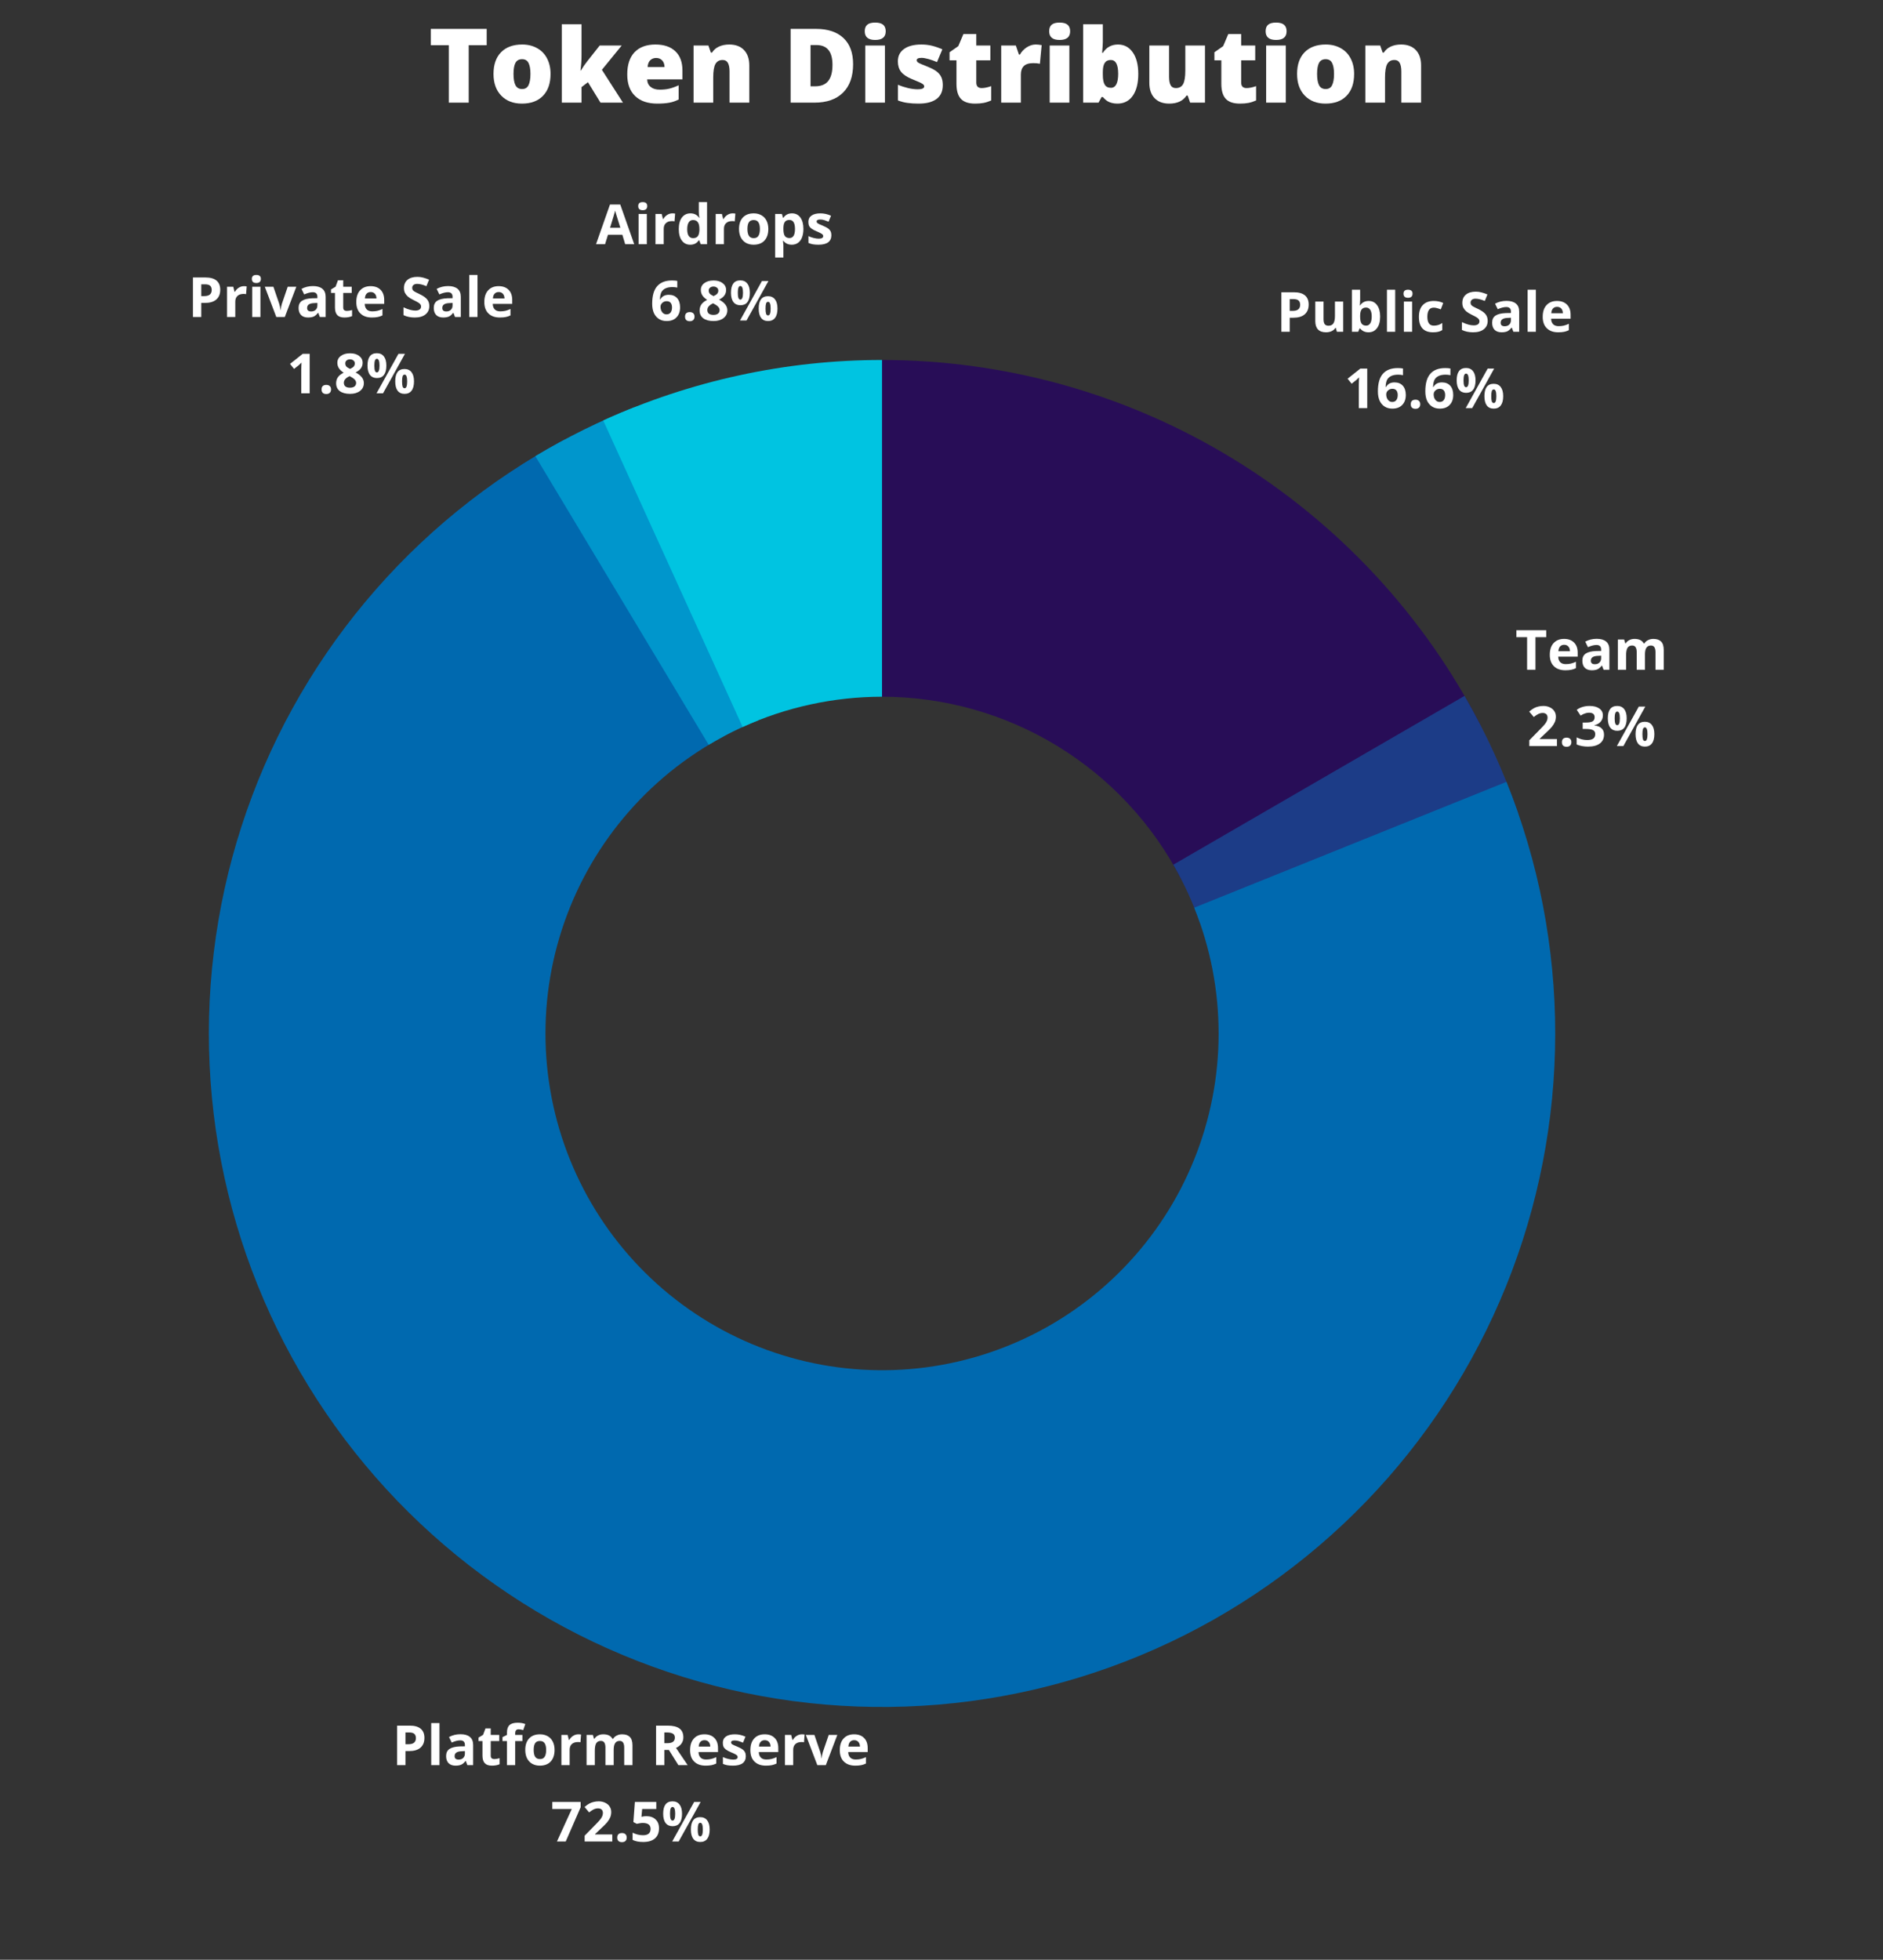 <?xml version="1.0" encoding="UTF-8"?><svg xmlns="http://www.w3.org/2000/svg" xmlns:xlink="http://www.w3.org/1999/xlink" contentScriptType="text/ecmascript" width="335.25" zoomAndPan="magnify" contentStyleType="text/css" viewBox="0 0 335.25 348.75" height="348.75" preserveAspectRatio="xMidYMid meet" version="1.0"><rect x="0" y="0" width="335.25" height="348.75" fill="#333333" stroke="none"/><defs><g><g id="glyph-0-0"/><g id="glyph-0-1"><path d="M 2.375 -3.719 L 2.875 -3.719 C 3.332 -3.719 3.672 -3.805 3.891 -3.984 C 4.117 -4.172 4.234 -4.441 4.234 -4.797 C 4.234 -5.141 4.141 -5.395 3.953 -5.562 C 3.766 -5.727 3.469 -5.812 3.062 -5.812 L 2.375 -5.812 Z M 5.75 -4.844 C 5.75 -4.082 5.508 -3.5 5.031 -3.094 C 4.562 -2.695 3.891 -2.5 3.016 -2.5 L 2.375 -2.5 L 2.375 0 L 0.891 0 L 0.891 -7.031 L 3.141 -7.031 C 3.992 -7.031 4.641 -6.848 5.078 -6.484 C 5.523 -6.117 5.75 -5.57 5.75 -4.844 Z M 5.75 -4.844 "/></g><g id="glyph-0-2"><path d="M 2.234 0 L 0.766 0 L 0.766 -7.484 L 2.234 -7.484 Z M 2.234 0 "/></g><g id="glyph-0-3"><path d="M 4.188 0 L 3.906 -0.734 L 3.859 -0.734 C 3.617 -0.422 3.363 -0.203 3.094 -0.078 C 2.832 0.035 2.492 0.094 2.078 0.094 C 1.555 0.094 1.145 -0.051 0.844 -0.344 C 0.551 -0.645 0.406 -1.066 0.406 -1.609 C 0.406 -2.18 0.602 -2.602 1 -2.875 C 1.406 -3.145 2.016 -3.297 2.828 -3.328 L 3.75 -3.344 L 3.75 -3.594 C 3.75 -4.133 3.473 -4.406 2.922 -4.406 C 2.484 -4.406 1.977 -4.273 1.406 -4.016 L 0.922 -5 C 1.535 -5.332 2.219 -5.5 2.969 -5.5 C 3.695 -5.5 4.254 -5.336 4.641 -5.016 C 5.023 -4.703 5.219 -4.227 5.219 -3.594 L 5.219 0 Z M 3.75 -2.5 L 3.188 -2.469 C 2.758 -2.457 2.441 -2.379 2.234 -2.234 C 2.023 -2.098 1.922 -1.883 1.922 -1.594 C 1.922 -1.188 2.16 -0.984 2.641 -0.984 C 2.973 -0.984 3.238 -1.078 3.438 -1.266 C 3.645 -1.461 3.75 -1.723 3.75 -2.047 Z M 3.75 -2.5 "/></g><g id="glyph-0-4"><path d="M 3.031 -1.078 C 3.289 -1.078 3.602 -1.129 3.969 -1.234 L 3.969 -0.156 C 3.594 0.008 3.141 0.094 2.609 0.094 C 2.023 0.094 1.598 -0.051 1.328 -0.344 C 1.055 -0.645 0.922 -1.094 0.922 -1.688 L 0.922 -4.281 L 0.219 -4.281 L 0.219 -4.906 L 1.031 -5.391 L 1.453 -6.531 L 2.391 -6.531 L 2.391 -5.375 L 3.906 -5.375 L 3.906 -4.281 L 2.391 -4.281 L 2.391 -1.688 C 2.391 -1.477 2.445 -1.32 2.562 -1.219 C 2.688 -1.125 2.844 -1.078 3.031 -1.078 Z M 3.031 -1.078 "/></g><g id="glyph-0-5"><path d="M 3.75 -4.281 L 2.469 -4.281 L 2.469 0 L 1 0 L 1 -4.281 L 0.203 -4.281 L 0.203 -4.984 L 1 -5.375 L 1 -5.781 C 1 -6.395 1.148 -6.844 1.453 -7.125 C 1.754 -7.406 2.238 -7.547 2.906 -7.547 C 3.414 -7.547 3.867 -7.469 4.266 -7.312 L 3.891 -6.234 C 3.586 -6.328 3.312 -6.375 3.062 -6.375 C 2.852 -6.375 2.703 -6.312 2.609 -6.188 C 2.516 -6.07 2.469 -5.914 2.469 -5.719 L 2.469 -5.375 L 3.75 -5.375 Z M 3.75 -4.281 "/></g><g id="glyph-0-6"><path d="M 1.938 -2.703 C 1.938 -2.172 2.023 -1.766 2.203 -1.484 C 2.379 -1.211 2.664 -1.078 3.062 -1.078 C 3.445 -1.078 3.723 -1.211 3.891 -1.484 C 4.066 -1.754 4.156 -2.16 4.156 -2.703 C 4.156 -3.234 4.066 -3.629 3.891 -3.891 C 3.723 -4.16 3.441 -4.297 3.047 -4.297 C 2.648 -4.297 2.363 -4.16 2.188 -3.891 C 2.02 -3.629 1.938 -3.234 1.938 -2.703 Z M 5.656 -2.703 C 5.656 -1.828 5.426 -1.141 4.969 -0.641 C 4.508 -0.148 3.863 0.094 3.031 0.094 C 2.52 0.094 2.066 -0.016 1.672 -0.234 C 1.273 -0.461 0.969 -0.789 0.75 -1.219 C 0.539 -1.645 0.438 -2.141 0.438 -2.703 C 0.438 -3.578 0.664 -4.258 1.125 -4.75 C 1.582 -5.238 2.227 -5.484 3.062 -5.484 C 3.582 -5.484 4.039 -5.367 4.438 -5.141 C 4.832 -4.922 5.133 -4.598 5.344 -4.172 C 5.551 -3.754 5.656 -3.266 5.656 -2.703 Z M 5.656 -2.703 "/></g><g id="glyph-0-7"><path d="M 3.781 -5.484 C 3.977 -5.484 4.141 -5.469 4.266 -5.438 L 4.156 -4.062 C 4.039 -4.094 3.895 -4.109 3.719 -4.109 C 3.25 -4.109 2.883 -3.988 2.625 -3.75 C 2.363 -3.508 2.234 -3.172 2.234 -2.734 L 2.234 0 L 0.766 0 L 0.766 -5.375 L 1.875 -5.375 L 2.094 -4.484 L 2.172 -4.484 C 2.336 -4.785 2.562 -5.023 2.844 -5.203 C 3.133 -5.391 3.445 -5.484 3.781 -5.484 Z M 3.781 -5.484 "/></g><g id="glyph-0-8"><path d="M 5.594 0 L 4.125 0 L 4.125 -3.141 C 4.125 -3.523 4.055 -3.816 3.922 -4.016 C 3.797 -4.211 3.594 -4.312 3.312 -4.312 C 2.938 -4.312 2.66 -4.172 2.484 -3.891 C 2.316 -3.617 2.234 -3.164 2.234 -2.531 L 2.234 0 L 0.766 0 L 0.766 -5.375 L 1.891 -5.375 L 2.094 -4.688 L 2.172 -4.688 C 2.316 -4.938 2.523 -5.129 2.797 -5.266 C 3.066 -5.41 3.379 -5.484 3.734 -5.484 C 4.535 -5.484 5.082 -5.219 5.375 -4.688 L 5.5 -4.688 C 5.645 -4.938 5.859 -5.129 6.141 -5.266 C 6.422 -5.41 6.738 -5.484 7.094 -5.484 C 7.695 -5.484 8.156 -5.328 8.469 -5.016 C 8.781 -4.703 8.938 -4.203 8.938 -3.516 L 8.938 0 L 7.469 0 L 7.469 -3.141 C 7.469 -3.523 7.398 -3.816 7.266 -4.016 C 7.141 -4.211 6.938 -4.312 6.656 -4.312 C 6.301 -4.312 6.035 -4.18 5.859 -3.922 C 5.68 -3.66 5.594 -3.254 5.594 -2.703 Z M 5.594 0 "/></g><g id="glyph-0-9"/><g id="glyph-0-10"><path d="M 2.375 -3.906 L 2.859 -3.906 C 3.328 -3.906 3.672 -3.984 3.891 -4.141 C 4.117 -4.305 4.234 -4.555 4.234 -4.891 C 4.234 -5.223 4.117 -5.457 3.891 -5.594 C 3.66 -5.738 3.305 -5.812 2.828 -5.812 L 2.375 -5.812 Z M 2.375 -2.703 L 2.375 0 L 0.891 0 L 0.891 -7.031 L 2.938 -7.031 C 3.895 -7.031 4.602 -6.859 5.062 -6.516 C 5.52 -6.172 5.75 -5.645 5.75 -4.938 C 5.75 -4.52 5.633 -4.148 5.406 -3.828 C 5.176 -3.504 4.852 -3.25 4.438 -3.062 C 5.5 -1.477 6.191 -0.457 6.516 0 L 4.859 0 L 3.172 -2.703 Z M 2.375 -2.703 "/></g><g id="glyph-0-11"><path d="M 3 -4.438 C 2.688 -4.438 2.441 -4.336 2.266 -4.141 C 2.086 -3.941 1.988 -3.66 1.969 -3.297 L 4.031 -3.297 C 4.02 -3.66 3.922 -3.941 3.734 -4.141 C 3.555 -4.336 3.312 -4.438 3 -4.438 Z M 3.203 0.094 C 2.336 0.094 1.66 -0.145 1.172 -0.625 C 0.68 -1.102 0.438 -1.781 0.438 -2.656 C 0.438 -3.551 0.66 -4.242 1.109 -4.734 C 1.566 -5.234 2.191 -5.484 2.984 -5.484 C 3.742 -5.484 4.336 -5.266 4.766 -4.828 C 5.191 -4.398 5.406 -3.801 5.406 -3.031 L 5.406 -2.328 L 1.938 -2.328 C 1.945 -1.91 2.066 -1.582 2.297 -1.344 C 2.523 -1.113 2.852 -1 3.281 -1 C 3.602 -1 3.906 -1.031 4.188 -1.094 C 4.477 -1.164 4.781 -1.273 5.094 -1.422 L 5.094 -0.281 C 4.844 -0.156 4.57 -0.062 4.281 0 C 3.988 0.062 3.629 0.094 3.203 0.094 Z M 3.203 0.094 "/></g><g id="glyph-0-12"><path d="M 4.531 -1.594 C 4.531 -1.039 4.336 -0.617 3.953 -0.328 C 3.566 -0.047 2.992 0.094 2.234 0.094 C 1.836 0.094 1.5 0.066 1.219 0.016 C 0.945 -0.035 0.691 -0.113 0.453 -0.219 L 0.453 -1.438 C 0.723 -1.301 1.031 -1.191 1.375 -1.109 C 1.719 -1.023 2.02 -0.984 2.281 -0.984 C 2.812 -0.984 3.078 -1.133 3.078 -1.438 C 3.078 -1.551 3.039 -1.645 2.969 -1.719 C 2.895 -1.789 2.77 -1.875 2.594 -1.969 C 2.426 -2.062 2.195 -2.164 1.906 -2.281 C 1.5 -2.457 1.195 -2.617 1 -2.766 C 0.801 -2.91 0.656 -3.078 0.562 -3.266 C 0.477 -3.461 0.438 -3.703 0.438 -3.984 C 0.438 -4.461 0.625 -4.832 1 -5.094 C 1.375 -5.352 1.898 -5.484 2.578 -5.484 C 3.223 -5.484 3.852 -5.344 4.469 -5.062 L 4.031 -4 C 3.758 -4.113 3.504 -4.207 3.266 -4.281 C 3.035 -4.352 2.797 -4.391 2.547 -4.391 C 2.117 -4.391 1.906 -4.273 1.906 -4.047 C 1.906 -3.91 1.973 -3.797 2.109 -3.703 C 2.254 -3.609 2.562 -3.469 3.031 -3.281 C 3.445 -3.102 3.754 -2.941 3.953 -2.797 C 4.148 -2.648 4.297 -2.477 4.391 -2.281 C 4.484 -2.094 4.531 -1.863 4.531 -1.594 Z M 4.531 -1.594 "/></g><g id="glyph-0-13"><path d="M 2.047 0 L 0 -5.375 L 1.531 -5.375 L 2.578 -2.312 C 2.691 -1.926 2.766 -1.562 2.797 -1.219 L 2.828 -1.219 C 2.836 -1.52 2.906 -1.883 3.031 -2.312 L 4.078 -5.375 L 5.609 -5.375 L 3.562 0 Z M 2.047 0 "/></g><g id="glyph-0-14"><path d="M 1.094 0 L 3.734 -5.781 L 0.266 -5.781 L 0.266 -7.031 L 5.312 -7.031 L 5.312 -6.094 L 2.656 0 Z M 1.094 0 "/></g><g id="glyph-0-15"><path d="M 5.312 0 L 0.391 0 L 0.391 -1.031 L 2.156 -2.828 C 2.688 -3.359 3.031 -3.727 3.188 -3.938 C 3.344 -4.145 3.457 -4.336 3.531 -4.516 C 3.602 -4.691 3.641 -4.875 3.641 -5.062 C 3.641 -5.344 3.562 -5.551 3.406 -5.688 C 3.25 -5.82 3.039 -5.891 2.781 -5.891 C 2.508 -5.891 2.242 -5.828 1.984 -5.703 C 1.734 -5.578 1.469 -5.398 1.188 -5.172 L 0.375 -6.141 C 0.719 -6.43 1.004 -6.633 1.234 -6.75 C 1.461 -6.875 1.711 -6.969 1.984 -7.031 C 2.254 -7.102 2.555 -7.141 2.891 -7.141 C 3.328 -7.141 3.711 -7.055 4.047 -6.891 C 4.391 -6.734 4.656 -6.508 4.844 -6.219 C 5.031 -5.938 5.125 -5.609 5.125 -5.234 C 5.125 -4.91 5.066 -4.602 4.953 -4.312 C 4.836 -4.031 4.66 -3.738 4.422 -3.438 C 4.18 -3.145 3.758 -2.723 3.156 -2.172 L 2.25 -1.312 L 2.25 -1.25 L 5.312 -1.25 Z M 5.312 0 "/></g><g id="glyph-0-16"><path d="M 0.562 -0.688 C 0.562 -0.957 0.633 -1.16 0.781 -1.297 C 0.926 -1.43 1.133 -1.5 1.406 -1.5 C 1.676 -1.5 1.883 -1.426 2.031 -1.281 C 2.176 -1.145 2.25 -0.945 2.25 -0.688 C 2.25 -0.438 2.176 -0.238 2.031 -0.094 C 1.883 0.051 1.676 0.125 1.406 0.125 C 1.133 0.125 0.926 0.055 0.781 -0.078 C 0.633 -0.223 0.562 -0.426 0.562 -0.688 Z M 0.562 -0.688 "/></g><g id="glyph-0-17"><path d="M 2.953 -4.5 C 3.629 -4.5 4.172 -4.305 4.578 -3.922 C 4.984 -3.535 5.188 -3.016 5.188 -2.359 C 5.188 -1.566 4.941 -0.957 4.453 -0.531 C 3.973 -0.113 3.281 0.094 2.375 0.094 C 1.594 0.094 0.961 -0.031 0.484 -0.281 L 0.484 -1.562 C 0.734 -1.438 1.023 -1.328 1.359 -1.234 C 1.703 -1.148 2.023 -1.109 2.328 -1.109 C 3.234 -1.109 3.688 -1.484 3.688 -2.234 C 3.688 -2.941 3.219 -3.297 2.281 -3.297 C 2.102 -3.297 1.91 -3.273 1.703 -3.234 C 1.504 -3.203 1.344 -3.172 1.219 -3.141 L 0.625 -3.453 L 0.891 -7.031 L 4.703 -7.031 L 4.703 -5.781 L 2.188 -5.781 L 2.062 -4.391 L 2.234 -4.422 C 2.422 -4.473 2.66 -4.5 2.953 -4.5 Z M 2.953 -4.5 "/></g><g id="glyph-0-18"><path d="M 1.516 -4.938 C 1.516 -4.52 1.551 -4.211 1.625 -4.016 C 1.695 -3.816 1.812 -3.719 1.969 -3.719 C 2.281 -3.719 2.438 -4.125 2.438 -4.938 C 2.438 -5.738 2.281 -6.141 1.969 -6.141 C 1.812 -6.141 1.695 -6.039 1.625 -5.844 C 1.551 -5.645 1.516 -5.344 1.516 -4.938 Z M 3.656 -4.938 C 3.656 -4.195 3.508 -3.641 3.219 -3.266 C 2.938 -2.898 2.52 -2.719 1.969 -2.719 C 1.438 -2.719 1.023 -2.906 0.734 -3.281 C 0.441 -3.664 0.297 -4.219 0.297 -4.938 C 0.297 -6.406 0.852 -7.141 1.969 -7.141 C 2.508 -7.141 2.926 -6.945 3.219 -6.562 C 3.508 -6.188 3.656 -5.645 3.656 -4.938 Z M 6.969 -7.031 L 3.062 0 L 1.906 0 L 5.812 -7.031 Z M 6.453 -2.125 C 6.453 -1.707 6.484 -1.398 6.547 -1.203 C 6.617 -1.004 6.738 -0.906 6.906 -0.906 C 7.207 -0.906 7.359 -1.312 7.359 -2.125 C 7.359 -2.926 7.207 -3.328 6.906 -3.328 C 6.738 -3.328 6.617 -3.227 6.547 -3.031 C 6.484 -2.832 6.453 -2.531 6.453 -2.125 Z M 8.578 -2.125 C 8.578 -1.395 8.43 -0.844 8.141 -0.469 C 7.859 -0.094 7.441 0.094 6.891 0.094 C 6.359 0.094 5.945 -0.094 5.656 -0.469 C 5.375 -0.852 5.234 -1.406 5.234 -2.125 C 5.234 -3.594 5.785 -4.328 6.891 -4.328 C 7.43 -4.328 7.848 -4.133 8.141 -3.75 C 8.43 -3.375 8.578 -2.832 8.578 -2.125 Z M 8.578 -2.125 "/></g><g id="glyph-0-19"><path d="M 4.578 0 L 4.391 -0.688 L 4.312 -0.688 C 4.156 -0.438 3.93 -0.242 3.641 -0.109 C 3.348 0.023 3.02 0.094 2.656 0.094 C 2.02 0.094 1.539 -0.07 1.219 -0.406 C 0.895 -0.75 0.734 -1.238 0.734 -1.875 L 0.734 -5.375 L 2.203 -5.375 L 2.203 -2.234 C 2.203 -1.848 2.27 -1.555 2.406 -1.359 C 2.551 -1.172 2.773 -1.078 3.078 -1.078 C 3.484 -1.078 3.773 -1.211 3.953 -1.484 C 4.141 -1.754 4.234 -2.207 4.234 -2.844 L 4.234 -5.375 L 5.703 -5.375 L 5.703 0 Z M 4.578 0 "/></g><g id="glyph-0-20"><path d="M 3.766 -5.484 C 4.398 -5.484 4.895 -5.234 5.25 -4.734 C 5.613 -4.242 5.797 -3.566 5.797 -2.703 C 5.797 -1.816 5.609 -1.129 5.234 -0.641 C 4.867 -0.148 4.363 0.094 3.719 0.094 C 3.094 0.094 2.598 -0.133 2.234 -0.594 L 2.141 -0.594 L 1.891 0 L 0.766 0 L 0.766 -7.484 L 2.234 -7.484 L 2.234 -5.75 C 2.234 -5.531 2.219 -5.176 2.188 -4.688 L 2.234 -4.688 C 2.578 -5.219 3.086 -5.484 3.766 -5.484 Z M 3.297 -4.312 C 2.93 -4.312 2.664 -4.195 2.5 -3.969 C 2.332 -3.75 2.242 -3.383 2.234 -2.875 L 2.234 -2.703 C 2.234 -2.129 2.316 -1.719 2.484 -1.469 C 2.66 -1.219 2.938 -1.094 3.312 -1.094 C 3.613 -1.094 3.852 -1.227 4.031 -1.5 C 4.207 -1.781 4.297 -2.188 4.297 -2.719 C 4.297 -3.25 4.207 -3.645 4.031 -3.906 C 3.852 -4.176 3.609 -4.312 3.297 -4.312 Z M 3.297 -4.312 "/></g><g id="glyph-0-21"><path d="M 0.703 -6.781 C 0.703 -7.25 0.969 -7.484 1.5 -7.484 C 2.039 -7.484 2.312 -7.25 2.312 -6.781 C 2.312 -6.551 2.242 -6.367 2.109 -6.234 C 1.973 -6.109 1.77 -6.047 1.5 -6.047 C 0.969 -6.047 0.703 -6.289 0.703 -6.781 Z M 2.234 0 L 0.766 0 L 0.766 -5.375 L 2.234 -5.375 Z M 2.234 0 "/></g><g id="glyph-0-22"><path d="M 2.953 0.094 C 1.273 0.094 0.438 -0.82 0.438 -2.656 C 0.438 -3.57 0.664 -4.27 1.125 -4.75 C 1.582 -5.238 2.234 -5.484 3.078 -5.484 C 3.703 -5.484 4.266 -5.363 4.766 -5.125 L 4.328 -3.984 C 4.098 -4.078 3.883 -4.148 3.688 -4.203 C 3.488 -4.266 3.285 -4.297 3.078 -4.297 C 2.316 -4.297 1.938 -3.754 1.938 -2.672 C 1.938 -1.617 2.316 -1.094 3.078 -1.094 C 3.367 -1.094 3.633 -1.129 3.875 -1.203 C 4.113 -1.273 4.352 -1.395 4.594 -1.562 L 4.594 -0.297 C 4.352 -0.148 4.113 -0.051 3.875 0 C 3.633 0.062 3.328 0.094 2.953 0.094 Z M 2.953 0.094 "/></g><g id="glyph-0-23"><path d="M 5.047 -1.953 C 5.047 -1.316 4.816 -0.816 4.359 -0.453 C 3.898 -0.086 3.266 0.094 2.453 0.094 C 1.691 0.094 1.023 -0.047 0.453 -0.328 L 0.453 -1.719 C 0.93 -1.5 1.332 -1.348 1.656 -1.266 C 1.988 -1.18 2.289 -1.141 2.562 -1.141 C 2.883 -1.141 3.133 -1.203 3.312 -1.328 C 3.488 -1.453 3.578 -1.633 3.578 -1.875 C 3.578 -2.02 3.535 -2.145 3.453 -2.25 C 3.379 -2.352 3.266 -2.453 3.109 -2.547 C 2.961 -2.648 2.66 -2.812 2.203 -3.031 C 1.773 -3.238 1.453 -3.438 1.234 -3.625 C 1.023 -3.812 0.852 -4.023 0.719 -4.266 C 0.594 -4.516 0.531 -4.805 0.531 -5.141 C 0.531 -5.766 0.738 -6.254 1.156 -6.609 C 1.582 -6.961 2.172 -7.141 2.922 -7.141 C 3.285 -7.141 3.633 -7.094 3.969 -7 C 4.301 -6.914 4.645 -6.797 5 -6.641 L 4.531 -5.484 C 4.156 -5.641 3.844 -5.742 3.594 -5.797 C 3.344 -5.859 3.102 -5.891 2.875 -5.891 C 2.594 -5.891 2.375 -5.82 2.219 -5.688 C 2.07 -5.562 2 -5.395 2 -5.188 C 2 -5.051 2.023 -4.93 2.078 -4.828 C 2.141 -4.734 2.238 -4.641 2.375 -4.547 C 2.508 -4.461 2.828 -4.301 3.328 -4.062 C 3.984 -3.75 4.43 -3.43 4.672 -3.109 C 4.922 -2.797 5.047 -2.41 5.047 -1.953 Z M 5.047 -1.953 "/></g><g id="glyph-0-24"><path d="M 4.078 0 L 2.578 0 L 2.578 -4.078 L 2.594 -4.734 L 2.625 -5.469 C 2.375 -5.227 2.203 -5.066 2.109 -4.984 L 1.297 -4.344 L 0.578 -5.234 L 2.844 -7.031 L 4.078 -7.031 Z M 4.078 0 "/></g><g id="glyph-0-25"><path d="M 0.344 -2.984 C 0.344 -4.379 0.633 -5.414 1.219 -6.094 C 1.812 -6.781 2.695 -7.125 3.875 -7.125 C 4.281 -7.125 4.594 -7.098 4.812 -7.047 L 4.812 -5.859 C 4.531 -5.922 4.25 -5.953 3.969 -5.953 C 3.457 -5.953 3.039 -5.875 2.719 -5.719 C 2.395 -5.57 2.148 -5.348 1.984 -5.047 C 1.828 -4.742 1.738 -4.312 1.719 -3.75 L 1.781 -3.75 C 2.094 -4.301 2.598 -4.578 3.297 -4.578 C 3.93 -4.578 4.426 -4.379 4.781 -3.984 C 5.133 -3.586 5.312 -3.039 5.312 -2.344 C 5.312 -1.594 5.098 -1 4.672 -0.562 C 4.254 -0.125 3.672 0.094 2.922 0.094 C 2.398 0.094 1.945 -0.023 1.562 -0.266 C 1.176 -0.504 0.875 -0.852 0.656 -1.312 C 0.445 -1.781 0.344 -2.336 0.344 -2.984 Z M 2.891 -1.094 C 3.203 -1.094 3.441 -1.195 3.609 -1.406 C 3.785 -1.625 3.875 -1.93 3.875 -2.328 C 3.875 -2.672 3.797 -2.941 3.641 -3.141 C 3.484 -3.336 3.242 -3.438 2.922 -3.438 C 2.617 -3.438 2.359 -3.336 2.141 -3.141 C 1.93 -2.941 1.828 -2.711 1.828 -2.453 C 1.828 -2.066 1.926 -1.742 2.125 -1.484 C 2.32 -1.223 2.578 -1.094 2.891 -1.094 Z M 2.891 -1.094 "/></g><g id="glyph-0-26"><path d="M 5.188 0 L 4.688 -1.672 L 2.125 -1.672 L 1.609 0 L 0 0 L 2.484 -7.062 L 4.312 -7.062 L 6.797 0 Z M 4.328 -2.922 C 3.859 -4.441 3.594 -5.301 3.531 -5.5 C 3.469 -5.695 3.426 -5.852 3.406 -5.969 C 3.301 -5.562 3 -4.547 2.5 -2.922 Z M 4.328 -2.922 "/></g><g id="glyph-0-27"><path d="M 2.469 0.094 C 1.844 0.094 1.348 -0.148 0.984 -0.641 C 0.617 -1.129 0.438 -1.812 0.438 -2.688 C 0.438 -3.562 0.617 -4.242 0.984 -4.734 C 1.359 -5.234 1.867 -5.484 2.516 -5.484 C 3.191 -5.484 3.707 -5.219 4.062 -4.688 L 4.109 -4.688 C 4.035 -5.094 4 -5.453 4 -5.766 L 4 -7.484 L 5.469 -7.484 L 5.469 0 L 4.344 0 L 4.062 -0.703 L 4 -0.703 C 3.664 -0.172 3.156 0.094 2.469 0.094 Z M 2.984 -1.078 C 3.359 -1.078 3.633 -1.188 3.812 -1.406 C 3.988 -1.625 4.086 -1.992 4.109 -2.516 L 4.109 -2.672 C 4.109 -3.242 4.016 -3.656 3.828 -3.906 C 3.648 -4.164 3.363 -4.297 2.969 -4.297 C 2.633 -4.297 2.379 -4.156 2.203 -3.875 C 2.023 -3.594 1.938 -3.188 1.938 -2.656 C 1.938 -2.133 2.023 -1.738 2.203 -1.469 C 2.391 -1.207 2.648 -1.078 2.984 -1.078 Z M 2.984 -1.078 "/></g><g id="glyph-0-28"><path d="M 3.719 0.094 C 3.094 0.094 2.598 -0.133 2.234 -0.594 L 2.156 -0.594 C 2.207 -0.145 2.234 0.113 2.234 0.188 L 2.234 2.375 L 0.766 2.375 L 0.766 -5.375 L 1.969 -5.375 L 2.172 -4.688 L 2.234 -4.688 C 2.578 -5.219 3.086 -5.484 3.766 -5.484 C 4.398 -5.484 4.895 -5.238 5.25 -4.75 C 5.613 -4.258 5.797 -3.578 5.797 -2.703 C 5.797 -2.129 5.711 -1.629 5.547 -1.203 C 5.379 -0.773 5.141 -0.453 4.828 -0.234 C 4.516 -0.016 4.145 0.094 3.719 0.094 Z M 3.297 -4.312 C 2.93 -4.312 2.664 -4.195 2.5 -3.969 C 2.332 -3.75 2.242 -3.383 2.234 -2.875 L 2.234 -2.703 C 2.234 -2.129 2.316 -1.719 2.484 -1.469 C 2.66 -1.219 2.938 -1.094 3.312 -1.094 C 3.969 -1.094 4.297 -1.633 4.297 -2.719 C 4.297 -3.25 4.211 -3.645 4.047 -3.906 C 3.891 -4.176 3.641 -4.312 3.297 -4.312 Z M 3.297 -4.312 "/></g><g id="glyph-0-29"><path d="M 2.828 -7.125 C 3.492 -7.125 4.031 -6.969 4.438 -6.656 C 4.852 -6.352 5.062 -5.945 5.062 -5.438 C 5.062 -5.07 4.961 -4.75 4.766 -4.469 C 4.566 -4.188 4.25 -3.938 3.812 -3.719 C 4.332 -3.438 4.707 -3.141 4.938 -2.828 C 5.164 -2.523 5.281 -2.191 5.281 -1.828 C 5.281 -1.242 5.051 -0.773 4.594 -0.422 C 4.145 -0.078 3.555 0.094 2.828 0.094 C 2.055 0.094 1.445 -0.066 1 -0.391 C 0.562 -0.723 0.344 -1.188 0.344 -1.781 C 0.344 -2.188 0.445 -2.547 0.656 -2.859 C 0.875 -3.172 1.219 -3.441 1.688 -3.672 C 1.289 -3.93 1.004 -4.203 0.828 -4.484 C 0.648 -4.773 0.562 -5.094 0.562 -5.438 C 0.562 -5.945 0.77 -6.352 1.188 -6.656 C 1.602 -6.969 2.148 -7.125 2.828 -7.125 Z M 1.719 -1.875 C 1.719 -1.594 1.812 -1.375 2 -1.219 C 2.195 -1.07 2.461 -1 2.797 -1 C 3.172 -1 3.445 -1.078 3.625 -1.234 C 3.812 -1.391 3.906 -1.598 3.906 -1.859 C 3.906 -2.078 3.812 -2.281 3.625 -2.469 C 3.445 -2.656 3.156 -2.852 2.75 -3.062 C 2.062 -2.75 1.719 -2.352 1.719 -1.875 Z M 2.812 -6.047 C 2.562 -6.047 2.359 -5.977 2.203 -5.844 C 2.047 -5.719 1.969 -5.547 1.969 -5.328 C 1.969 -5.129 2.023 -4.953 2.141 -4.797 C 2.266 -4.648 2.492 -4.5 2.828 -4.344 C 3.141 -4.488 3.359 -4.633 3.484 -4.781 C 3.609 -4.938 3.672 -5.117 3.672 -5.328 C 3.672 -5.547 3.586 -5.719 3.422 -5.844 C 3.266 -5.977 3.062 -6.047 2.812 -6.047 Z M 2.812 -6.047 "/></g><g id="glyph-0-30"><path d="M 3.594 0 L 2.109 0 L 2.109 -5.797 L 0.203 -5.797 L 0.203 -7.031 L 5.516 -7.031 L 5.516 -5.797 L 3.594 -5.797 Z M 3.594 0 "/></g><g id="glyph-0-31"><path d="M 5.047 -5.469 C 5.047 -5.02 4.91 -4.641 4.641 -4.328 C 4.367 -4.023 3.992 -3.816 3.516 -3.703 L 3.516 -3.672 C 4.086 -3.609 4.52 -3.438 4.812 -3.156 C 5.102 -2.883 5.25 -2.516 5.25 -2.047 C 5.25 -1.367 5.004 -0.844 4.516 -0.469 C 4.023 -0.094 3.32 0.094 2.406 0.094 C 1.645 0.094 0.969 -0.031 0.375 -0.281 L 0.375 -1.547 C 0.645 -1.41 0.941 -1.297 1.266 -1.203 C 1.598 -1.117 1.926 -1.078 2.25 -1.078 C 2.738 -1.078 3.098 -1.16 3.328 -1.328 C 3.566 -1.492 3.688 -1.766 3.688 -2.141 C 3.688 -2.473 3.551 -2.707 3.281 -2.844 C 3.008 -2.977 2.582 -3.047 2 -3.047 L 1.453 -3.047 L 1.453 -4.188 L 2 -4.188 C 2.551 -4.188 2.953 -4.254 3.203 -4.391 C 3.453 -4.535 3.578 -4.785 3.578 -5.141 C 3.578 -5.672 3.242 -5.938 2.578 -5.938 C 2.348 -5.938 2.113 -5.895 1.875 -5.812 C 1.633 -5.738 1.367 -5.609 1.078 -5.422 L 0.391 -6.453 C 1.023 -6.91 1.789 -7.141 2.688 -7.141 C 3.414 -7.141 3.988 -6.988 4.406 -6.688 C 4.832 -6.395 5.047 -5.988 5.047 -5.469 Z M 5.047 -5.469 "/></g><g id="glyph-1-0"/><g id="glyph-1-1"><path d="M 7.203 0 L 3.656 0 L 3.656 -10.219 L 0.453 -10.219 L 0.453 -13.125 L 10.406 -13.125 L 10.406 -10.219 L 7.203 -10.219 Z M 7.203 0 "/></g><g id="glyph-1-2"><path d="M 10.922 -5.109 C 10.922 -3.441 10.473 -2.145 9.578 -1.219 C 8.68 -0.289 7.43 0.172 5.828 0.172 C 4.285 0.172 3.055 -0.301 2.141 -1.25 C 1.223 -2.195 0.766 -3.484 0.766 -5.109 C 0.766 -6.766 1.211 -8.051 2.109 -8.969 C 3.004 -9.883 4.258 -10.344 5.875 -10.344 C 6.875 -10.344 7.754 -10.129 8.516 -9.703 C 9.285 -9.285 9.879 -8.676 10.297 -7.875 C 10.711 -7.082 10.922 -6.16 10.922 -5.109 Z M 4.328 -5.109 C 4.328 -4.234 4.441 -3.566 4.672 -3.109 C 4.91 -2.648 5.305 -2.422 5.859 -2.422 C 6.398 -2.422 6.781 -2.648 7 -3.109 C 7.227 -3.566 7.344 -4.234 7.344 -5.109 C 7.344 -5.973 7.227 -6.625 7 -7.062 C 6.781 -7.508 6.395 -7.734 5.844 -7.734 C 5.301 -7.734 4.91 -7.516 4.672 -7.078 C 4.441 -6.641 4.328 -5.984 4.328 -5.109 Z M 4.328 -5.109 "/></g><g id="glyph-1-3"><path d="M 4.609 -5.719 C 5.035 -6.395 5.398 -6.922 5.703 -7.297 L 7.969 -10.172 L 11.891 -10.172 L 8.359 -5.844 L 12.109 0 L 8.109 0 L 5.875 -3.641 L 4.734 -2.766 L 4.734 0 L 1.219 0 L 1.219 -13.953 L 4.734 -13.953 L 4.734 -8.469 C 4.734 -7.531 4.672 -6.613 4.547 -5.719 Z M 4.609 -5.719 "/></g><g id="glyph-1-4"><path d="M 6.125 0.172 C 4.426 0.172 3.109 -0.273 2.172 -1.172 C 1.234 -2.066 0.766 -3.348 0.766 -5.016 C 0.766 -6.734 1.195 -8.051 2.062 -8.969 C 2.938 -9.883 4.176 -10.344 5.781 -10.344 C 7.312 -10.344 8.492 -9.941 9.328 -9.141 C 10.172 -8.348 10.594 -7.203 10.594 -5.703 L 10.594 -4.141 L 4.312 -4.141 C 4.332 -3.566 4.539 -3.117 4.938 -2.797 C 5.332 -2.473 5.867 -2.312 6.547 -2.312 C 7.16 -2.312 7.723 -2.367 8.234 -2.484 C 8.754 -2.609 9.316 -2.812 9.922 -3.094 L 9.922 -0.562 C 9.367 -0.281 8.801 -0.086 8.219 0.016 C 7.633 0.117 6.938 0.172 6.125 0.172 Z M 5.906 -7.953 C 5.5 -7.953 5.156 -7.82 4.875 -7.562 C 4.594 -7.301 4.43 -6.895 4.391 -6.344 L 7.406 -6.344 C 7.395 -6.832 7.254 -7.223 6.984 -7.516 C 6.711 -7.805 6.352 -7.953 5.906 -7.953 Z M 5.906 -7.953 "/></g><g id="glyph-1-5"><path d="M 7.625 0 L 7.625 -5.547 C 7.625 -6.223 7.523 -6.734 7.328 -7.078 C 7.141 -7.422 6.828 -7.594 6.391 -7.594 C 5.805 -7.594 5.379 -7.352 5.109 -6.875 C 4.848 -6.406 4.719 -5.598 4.719 -4.453 L 4.719 0 L 1.219 0 L 1.219 -10.172 L 3.859 -10.172 L 4.297 -8.906 L 4.5 -8.906 C 4.801 -9.383 5.219 -9.742 5.75 -9.984 C 6.281 -10.223 6.891 -10.344 7.578 -10.344 C 8.703 -10.344 9.578 -10.016 10.203 -9.359 C 10.828 -8.711 11.141 -7.797 11.141 -6.609 L 11.141 0 Z M 7.625 0 "/></g><g id="glyph-1-6"/><g id="glyph-1-7"><path d="M 12.547 -6.844 C 12.547 -4.645 11.941 -2.953 10.734 -1.766 C 9.535 -0.586 7.844 0 5.656 0 L 1.422 0 L 1.422 -13.125 L 5.953 -13.125 C 8.055 -13.125 9.68 -12.582 10.828 -11.5 C 11.973 -10.426 12.547 -8.875 12.547 -6.844 Z M 8.875 -6.719 C 8.875 -7.914 8.633 -8.801 8.156 -9.375 C 7.688 -9.957 6.969 -10.25 6 -10.25 L 4.969 -10.25 L 4.969 -2.906 L 5.75 -2.906 C 6.82 -2.906 7.609 -3.219 8.109 -3.844 C 8.617 -4.469 8.875 -5.426 8.875 -6.719 Z M 8.875 -6.719 "/></g><g id="glyph-1-8"><path d="M 4.734 0 L 1.234 0 L 1.234 -10.172 L 4.734 -10.172 Z M 1.141 -12.703 C 1.141 -13.223 1.285 -13.609 1.578 -13.859 C 1.867 -14.117 2.344 -14.25 3 -14.25 C 3.645 -14.25 4.117 -14.117 4.422 -13.859 C 4.723 -13.598 4.875 -13.211 4.875 -12.703 C 4.875 -11.672 4.25 -11.156 3 -11.156 C 1.758 -11.156 1.141 -11.672 1.141 -12.703 Z M 1.141 -12.703 "/></g><g id="glyph-1-9"><path d="M 9.062 -3.125 C 9.062 -2.031 8.691 -1.207 7.953 -0.656 C 7.211 -0.102 6.145 0.172 4.75 0.172 C 4 0.172 3.344 0.129 2.781 0.047 C 2.227 -0.023 1.66 -0.172 1.078 -0.391 L 1.078 -3.188 C 1.629 -2.945 2.227 -2.75 2.875 -2.594 C 3.52 -2.445 4.098 -2.375 4.609 -2.375 C 5.367 -2.375 5.75 -2.547 5.75 -2.891 C 5.75 -3.066 5.641 -3.223 5.422 -3.359 C 5.211 -3.504 4.598 -3.781 3.578 -4.188 C 2.648 -4.57 2 -5.008 1.625 -5.5 C 1.25 -5.988 1.062 -6.602 1.062 -7.344 C 1.062 -8.289 1.426 -9.023 2.156 -9.547 C 2.883 -10.078 3.914 -10.344 5.25 -10.344 C 5.926 -10.344 6.555 -10.27 7.141 -10.125 C 7.734 -9.977 8.348 -9.766 8.984 -9.484 L 8.031 -7.219 C 7.562 -7.426 7.066 -7.602 6.547 -7.75 C 6.023 -7.895 5.602 -7.969 5.281 -7.969 C 4.707 -7.969 4.422 -7.828 4.422 -7.547 C 4.422 -7.379 4.52 -7.234 4.719 -7.109 C 4.914 -6.984 5.492 -6.734 6.453 -6.359 C 7.16 -6.066 7.688 -5.781 8.031 -5.5 C 8.383 -5.219 8.645 -4.883 8.812 -4.5 C 8.977 -4.125 9.062 -3.664 9.062 -3.125 Z M 9.062 -3.125 "/></g><g id="glyph-1-10"><path d="M 6.188 -2.594 C 6.664 -2.594 7.234 -2.707 7.891 -2.938 L 7.891 -0.391 C 7.41 -0.18 6.957 -0.035 6.531 0.047 C 6.102 0.129 5.602 0.172 5.031 0.172 C 3.852 0.172 3.004 -0.113 2.484 -0.688 C 1.961 -1.258 1.703 -2.145 1.703 -3.344 L 1.703 -7.531 L 0.469 -7.531 L 0.469 -8.969 L 2.031 -10.062 L 2.938 -12.203 L 5.234 -12.203 L 5.234 -10.172 L 7.734 -10.172 L 7.734 -7.531 L 5.234 -7.531 L 5.234 -3.578 C 5.234 -2.922 5.551 -2.594 6.188 -2.594 Z M 6.188 -2.594 "/></g><g id="glyph-1-11"><path d="M 7.344 -10.344 C 7.656 -10.344 7.945 -10.316 8.219 -10.266 L 8.422 -10.234 L 8.109 -6.922 C 7.816 -6.992 7.414 -7.031 6.906 -7.031 C 6.145 -7.031 5.586 -6.852 5.234 -6.5 C 4.891 -6.156 4.719 -5.656 4.719 -5 L 4.719 0 L 1.219 0 L 1.219 -10.172 L 3.828 -10.172 L 4.375 -8.547 L 4.547 -8.547 C 4.836 -9.078 5.242 -9.508 5.766 -9.844 C 6.285 -10.176 6.812 -10.344 7.344 -10.344 Z M 7.344 -10.344 "/></g><g id="glyph-1-12"><path d="M 7.422 -10.344 C 8.523 -10.344 9.398 -9.879 10.047 -8.953 C 10.703 -8.023 11.031 -6.742 11.031 -5.109 C 11.031 -3.453 10.703 -2.156 10.047 -1.219 C 9.391 -0.289 8.477 0.172 7.312 0.172 C 6.938 0.172 6.602 0.129 6.312 0.047 C 6.02 -0.023 5.754 -0.133 5.516 -0.281 C 5.285 -0.426 5.02 -0.664 4.719 -1 L 4.5 -1 L 3.953 0 L 1.219 0 L 1.219 -13.953 L 4.719 -13.953 L 4.719 -10.797 C 4.719 -10.422 4.676 -9.773 4.594 -8.859 L 4.719 -8.859 C 5.062 -9.379 5.453 -9.754 5.891 -9.984 C 6.336 -10.223 6.848 -10.344 7.422 -10.344 Z M 6.141 -7.594 C 5.648 -7.594 5.289 -7.422 5.062 -7.078 C 4.832 -6.734 4.719 -6.195 4.719 -5.469 L 4.719 -4.984 C 4.719 -4.148 4.832 -3.551 5.062 -3.188 C 5.289 -2.82 5.66 -2.641 6.172 -2.641 C 6.586 -2.641 6.906 -2.848 7.125 -3.266 C 7.344 -3.691 7.453 -4.316 7.453 -5.141 C 7.453 -6.773 7.016 -7.594 6.141 -7.594 Z M 6.141 -7.594 "/></g><g id="glyph-1-13"><path d="M 8.453 0 L 8.016 -1.266 L 7.812 -1.266 C 7.508 -0.797 7.098 -0.438 6.578 -0.188 C 6.055 0.051 5.441 0.172 4.734 0.172 C 3.617 0.172 2.75 -0.148 2.125 -0.797 C 1.5 -1.441 1.188 -2.359 1.188 -3.547 L 1.188 -10.172 L 4.703 -10.172 L 4.703 -4.609 C 4.703 -3.941 4.797 -3.438 4.984 -3.094 C 5.172 -2.758 5.477 -2.594 5.906 -2.594 C 6.508 -2.594 6.941 -2.828 7.203 -3.297 C 7.461 -3.773 7.594 -4.582 7.594 -5.719 L 7.594 -10.172 L 11.094 -10.172 L 11.094 0 Z M 8.453 0 "/></g></g><clipPath id="clip-0"><path d="M 0 0.266 L 334.5 0.266 L 334.5 348.234 L 0 348.234 Z M 0 0.266 " clip-rule="nonzero"/></clipPath></defs><g clip-path="url(#clip-0)"><path fill="transparent" d="M 0 0.266 L 335.25 0.266 L 335.25 1060.641 L 0 1060.641 Z M 0 0.266 " fill-opacity="1" fill-rule="nonzero"/><path fill="transparent" d="M 0 0.266 L 334.5 0.266 L 334.5 348.234 L 0 348.234 Z M 0 0.266 " fill-opacity="1" fill-rule="nonzero"/><path fill="transparent" d="M 0 0.266 L 334.5 0.266 L 334.5 348.234 L 0 348.234 Z M 0 0.266 " fill-opacity="1" fill-rule="nonzero"/></g><g fill="rgb(100%, 100%, 100%)" fill-opacity="1"><use x="69.815" y="314.116" xmlns:xlink="http://www.w3.org/1999/xlink" xlink:href="#glyph-0-1" xlink:type="simple" xlink:actuate="onLoad" xlink:show="embed"/></g><g fill="rgb(100%, 100%, 100%)" fill-opacity="1"><use x="76.009" y="314.116" xmlns:xlink="http://www.w3.org/1999/xlink" xlink:href="#glyph-0-2" xlink:type="simple" xlink:actuate="onLoad" xlink:show="embed"/></g><g fill="rgb(100%, 100%, 100%)" fill-opacity="1"><use x="79.02" y="314.116" xmlns:xlink="http://www.w3.org/1999/xlink" xlink:href="#glyph-0-3" xlink:type="simple" xlink:actuate="onLoad" xlink:show="embed"/></g><g fill="rgb(100%, 100%, 100%)" fill-opacity="1"><use x="84.978" y="314.116" xmlns:xlink="http://www.w3.org/1999/xlink" xlink:href="#glyph-0-4" xlink:type="simple" xlink:actuate="onLoad" xlink:show="embed"/></g><g fill="rgb(100%, 100%, 100%)" fill-opacity="1"><use x="89.26" y="314.116" xmlns:xlink="http://www.w3.org/1999/xlink" xlink:href="#glyph-0-5" xlink:type="simple" xlink:actuate="onLoad" xlink:show="embed"/></g><g fill="rgb(100%, 100%, 100%)" fill-opacity="1"><use x="93.08" y="314.116" xmlns:xlink="http://www.w3.org/1999/xlink" xlink:href="#glyph-0-6" xlink:type="simple" xlink:actuate="onLoad" xlink:show="embed"/></g><g fill="rgb(100%, 100%, 100%)" fill-opacity="1"><use x="99.187" y="314.116" xmlns:xlink="http://www.w3.org/1999/xlink" xlink:href="#glyph-0-7" xlink:type="simple" xlink:actuate="onLoad" xlink:show="embed"/></g><g fill="rgb(100%, 100%, 100%)" fill-opacity="1"><use x="103.667" y="314.116" xmlns:xlink="http://www.w3.org/1999/xlink" xlink:href="#glyph-0-8" xlink:type="simple" xlink:actuate="onLoad" xlink:show="embed"/></g><g fill="rgb(100%, 100%, 100%)" fill-opacity="1"><use x="113.353" y="314.116" xmlns:xlink="http://www.w3.org/1999/xlink" xlink:href="#glyph-0-9" xlink:type="simple" xlink:actuate="onLoad" xlink:show="embed"/></g><g fill="rgb(100%, 100%, 100%)" fill-opacity="1"><use x="115.916" y="314.116" xmlns:xlink="http://www.w3.org/1999/xlink" xlink:href="#glyph-0-10" xlink:type="simple" xlink:actuate="onLoad" xlink:show="embed"/></g><g fill="rgb(100%, 100%, 100%)" fill-opacity="1"><use x="122.428" y="314.116" xmlns:xlink="http://www.w3.org/1999/xlink" xlink:href="#glyph-0-11" xlink:type="simple" xlink:actuate="onLoad" xlink:show="embed"/></g><g fill="rgb(100%, 100%, 100%)" fill-opacity="1"><use x="128.256" y="314.116" xmlns:xlink="http://www.w3.org/1999/xlink" xlink:href="#glyph-0-12" xlink:type="simple" xlink:actuate="onLoad" xlink:show="embed"/></g><g fill="rgb(100%, 100%, 100%)" fill-opacity="1"><use x="133.16" y="314.116" xmlns:xlink="http://www.w3.org/1999/xlink" xlink:href="#glyph-0-11" xlink:type="simple" xlink:actuate="onLoad" xlink:show="embed"/></g><g fill="rgb(100%, 100%, 100%)" fill-opacity="1"><use x="138.988" y="314.116" xmlns:xlink="http://www.w3.org/1999/xlink" xlink:href="#glyph-0-7" xlink:type="simple" xlink:actuate="onLoad" xlink:show="embed"/></g><g fill="rgb(100%, 100%, 100%)" fill-opacity="1"><use x="143.468" y="314.116" xmlns:xlink="http://www.w3.org/1999/xlink" xlink:href="#glyph-0-13" xlink:type="simple" xlink:actuate="onLoad" xlink:show="embed"/></g><g fill="rgb(100%, 100%, 100%)" fill-opacity="1"><use x="149.079" y="314.116" xmlns:xlink="http://www.w3.org/1999/xlink" xlink:href="#glyph-0-11" xlink:type="simple" xlink:actuate="onLoad" xlink:show="embed"/></g><g fill="rgb(100%, 100%, 100%)" fill-opacity="1"><use x="98.068" y="327.701" xmlns:xlink="http://www.w3.org/1999/xlink" xlink:href="#glyph-0-14" xlink:type="simple" xlink:actuate="onLoad" xlink:show="embed"/></g><g fill="rgb(100%, 100%, 100%)" fill-opacity="1"><use x="103.699" y="327.701" xmlns:xlink="http://www.w3.org/1999/xlink" xlink:href="#glyph-0-15" xlink:type="simple" xlink:actuate="onLoad" xlink:show="embed"/></g><g fill="rgb(100%, 100%, 100%)" fill-opacity="1"><use x="109.33" y="327.701" xmlns:xlink="http://www.w3.org/1999/xlink" xlink:href="#glyph-0-16" xlink:type="simple" xlink:actuate="onLoad" xlink:show="embed"/></g><g fill="rgb(100%, 100%, 100%)" fill-opacity="1"><use x="112.143" y="327.701" xmlns:xlink="http://www.w3.org/1999/xlink" xlink:href="#glyph-0-17" xlink:type="simple" xlink:actuate="onLoad" xlink:show="embed"/></g><g fill="rgb(100%, 100%, 100%)" fill-opacity="1"><use x="117.774" y="327.701" xmlns:xlink="http://www.w3.org/1999/xlink" xlink:href="#glyph-0-18" xlink:type="simple" xlink:actuate="onLoad" xlink:show="embed"/></g><g fill="rgb(100%, 100%, 100%)" fill-opacity="1"><use x="227.247" y="59.042" xmlns:xlink="http://www.w3.org/1999/xlink" xlink:href="#glyph-0-1" xlink:type="simple" xlink:actuate="onLoad" xlink:show="embed"/></g><g fill="rgb(100%, 100%, 100%)" fill-opacity="1"><use x="233.441" y="59.042" xmlns:xlink="http://www.w3.org/1999/xlink" xlink:href="#glyph-0-19" xlink:type="simple" xlink:actuate="onLoad" xlink:show="embed"/></g><g fill="rgb(100%, 100%, 100%)" fill-opacity="1"><use x="239.925" y="59.042" xmlns:xlink="http://www.w3.org/1999/xlink" xlink:href="#glyph-0-20" xlink:type="simple" xlink:actuate="onLoad" xlink:show="embed"/></g><g fill="rgb(100%, 100%, 100%)" fill-opacity="1"><use x="246.167" y="59.042" xmlns:xlink="http://www.w3.org/1999/xlink" xlink:href="#glyph-0-2" xlink:type="simple" xlink:actuate="onLoad" xlink:show="embed"/></g><g fill="rgb(100%, 100%, 100%)" fill-opacity="1"><use x="249.178" y="59.042" xmlns:xlink="http://www.w3.org/1999/xlink" xlink:href="#glyph-0-21" xlink:type="simple" xlink:actuate="onLoad" xlink:show="embed"/></g><g fill="rgb(100%, 100%, 100%)" fill-opacity="1"><use x="252.188" y="59.042" xmlns:xlink="http://www.w3.org/1999/xlink" xlink:href="#glyph-0-22" xlink:type="simple" xlink:actuate="onLoad" xlink:show="embed"/></g><g fill="rgb(100%, 100%, 100%)" fill-opacity="1"><use x="257.26" y="59.042" xmlns:xlink="http://www.w3.org/1999/xlink" xlink:href="#glyph-0-9" xlink:type="simple" xlink:actuate="onLoad" xlink:show="embed"/></g><g fill="rgb(100%, 100%, 100%)" fill-opacity="1"><use x="259.823" y="59.042" xmlns:xlink="http://www.w3.org/1999/xlink" xlink:href="#glyph-0-23" xlink:type="simple" xlink:actuate="onLoad" xlink:show="embed"/></g><g fill="rgb(100%, 100%, 100%)" fill-opacity="1"><use x="265.256" y="59.042" xmlns:xlink="http://www.w3.org/1999/xlink" xlink:href="#glyph-0-3" xlink:type="simple" xlink:actuate="onLoad" xlink:show="embed"/></g><g fill="rgb(100%, 100%, 100%)" fill-opacity="1"><use x="271.214" y="59.042" xmlns:xlink="http://www.w3.org/1999/xlink" xlink:href="#glyph-0-2" xlink:type="simple" xlink:actuate="onLoad" xlink:show="embed"/></g><g fill="rgb(100%, 100%, 100%)" fill-opacity="1"><use x="274.225" y="59.042" xmlns:xlink="http://www.w3.org/1999/xlink" xlink:href="#glyph-0-11" xlink:type="simple" xlink:actuate="onLoad" xlink:show="embed"/></g><g fill="rgb(100%, 100%, 100%)" fill-opacity="1"><use x="239.346" y="72.627" xmlns:xlink="http://www.w3.org/1999/xlink" xlink:href="#glyph-0-24" xlink:type="simple" xlink:actuate="onLoad" xlink:show="embed"/></g><g fill="rgb(100%, 100%, 100%)" fill-opacity="1"><use x="244.977" y="72.627" xmlns:xlink="http://www.w3.org/1999/xlink" xlink:href="#glyph-0-25" xlink:type="simple" xlink:actuate="onLoad" xlink:show="embed"/></g><g fill="rgb(100%, 100%, 100%)" fill-opacity="1"><use x="250.608" y="72.627" xmlns:xlink="http://www.w3.org/1999/xlink" xlink:href="#glyph-0-16" xlink:type="simple" xlink:actuate="onLoad" xlink:show="embed"/></g><g fill="rgb(100%, 100%, 100%)" fill-opacity="1"><use x="253.421" y="72.627" xmlns:xlink="http://www.w3.org/1999/xlink" xlink:href="#glyph-0-25" xlink:type="simple" xlink:actuate="onLoad" xlink:show="embed"/></g><g fill="rgb(100%, 100%, 100%)" fill-opacity="1"><use x="259.051" y="72.627" xmlns:xlink="http://www.w3.org/1999/xlink" xlink:href="#glyph-0-18" xlink:type="simple" xlink:actuate="onLoad" xlink:show="embed"/></g><g fill="rgb(100%, 100%, 100%)" fill-opacity="1"><use x="106.118" y="43.453" xmlns:xlink="http://www.w3.org/1999/xlink" xlink:href="#glyph-0-26" xlink:type="simple" xlink:actuate="onLoad" xlink:show="embed"/></g><g fill="rgb(100%, 100%, 100%)" fill-opacity="1"><use x="112.925" y="43.453" xmlns:xlink="http://www.w3.org/1999/xlink" xlink:href="#glyph-0-21" xlink:type="simple" xlink:actuate="onLoad" xlink:show="embed"/></g><g fill="rgb(100%, 100%, 100%)" fill-opacity="1"><use x="115.935" y="43.453" xmlns:xlink="http://www.w3.org/1999/xlink" xlink:href="#glyph-0-7" xlink:type="simple" xlink:actuate="onLoad" xlink:show="embed"/></g><g fill="rgb(100%, 100%, 100%)" fill-opacity="1"><use x="120.415" y="43.453" xmlns:xlink="http://www.w3.org/1999/xlink" xlink:href="#glyph-0-27" xlink:type="simple" xlink:actuate="onLoad" xlink:show="embed"/></g><g fill="rgb(100%, 100%, 100%)" fill-opacity="1"><use x="126.657" y="43.453" xmlns:xlink="http://www.w3.org/1999/xlink" xlink:href="#glyph-0-7" xlink:type="simple" xlink:actuate="onLoad" xlink:show="embed"/></g><g fill="rgb(100%, 100%, 100%)" fill-opacity="1"><use x="131.137" y="43.453" xmlns:xlink="http://www.w3.org/1999/xlink" xlink:href="#glyph-0-6" xlink:type="simple" xlink:actuate="onLoad" xlink:show="embed"/></g><g fill="rgb(100%, 100%, 100%)" fill-opacity="1"><use x="137.244" y="43.453" xmlns:xlink="http://www.w3.org/1999/xlink" xlink:href="#glyph-0-28" xlink:type="simple" xlink:actuate="onLoad" xlink:show="embed"/></g><g fill="rgb(100%, 100%, 100%)" fill-opacity="1"><use x="143.487" y="43.453" xmlns:xlink="http://www.w3.org/1999/xlink" xlink:href="#glyph-0-12" xlink:type="simple" xlink:actuate="onLoad" xlink:show="embed"/></g><g fill="rgb(100%, 100%, 100%)" fill-opacity="1"><use x="115.771" y="57.038" xmlns:xlink="http://www.w3.org/1999/xlink" xlink:href="#glyph-0-25" xlink:type="simple" xlink:actuate="onLoad" xlink:show="embed"/></g><g fill="rgb(100%, 100%, 100%)" fill-opacity="1"><use x="121.402" y="57.038" xmlns:xlink="http://www.w3.org/1999/xlink" xlink:href="#glyph-0-16" xlink:type="simple" xlink:actuate="onLoad" xlink:show="embed"/></g><g fill="rgb(100%, 100%, 100%)" fill-opacity="1"><use x="124.215" y="57.038" xmlns:xlink="http://www.w3.org/1999/xlink" xlink:href="#glyph-0-29" xlink:type="simple" xlink:actuate="onLoad" xlink:show="embed"/></g><g fill="rgb(100%, 100%, 100%)" fill-opacity="1"><use x="129.846" y="57.038" xmlns:xlink="http://www.w3.org/1999/xlink" xlink:href="#glyph-0-18" xlink:type="simple" xlink:actuate="onLoad" xlink:show="embed"/></g><g fill="rgb(100%, 100%, 100%)" fill-opacity="1"><use x="269.776" y="119.184" xmlns:xlink="http://www.w3.org/1999/xlink" xlink:href="#glyph-0-30" xlink:type="simple" xlink:actuate="onLoad" xlink:show="embed"/></g><g fill="rgb(100%, 100%, 100%)" fill-opacity="1"><use x="275.488" y="119.184" xmlns:xlink="http://www.w3.org/1999/xlink" xlink:href="#glyph-0-11" xlink:type="simple" xlink:actuate="onLoad" xlink:show="embed"/></g><g fill="rgb(100%, 100%, 100%)" fill-opacity="1"><use x="281.316" y="119.184" xmlns:xlink="http://www.w3.org/1999/xlink" xlink:href="#glyph-0-3" xlink:type="simple" xlink:actuate="onLoad" xlink:show="embed"/></g><g fill="rgb(100%, 100%, 100%)" fill-opacity="1"><use x="287.275" y="119.184" xmlns:xlink="http://www.w3.org/1999/xlink" xlink:href="#glyph-0-8" xlink:type="simple" xlink:actuate="onLoad" xlink:show="embed"/></g><g fill="rgb(100%, 100%, 100%)" fill-opacity="1"><use x="271.887" y="132.769" xmlns:xlink="http://www.w3.org/1999/xlink" xlink:href="#glyph-0-15" xlink:type="simple" xlink:actuate="onLoad" xlink:show="embed"/></g><g fill="rgb(100%, 100%, 100%)" fill-opacity="1"><use x="277.518" y="132.769" xmlns:xlink="http://www.w3.org/1999/xlink" xlink:href="#glyph-0-16" xlink:type="simple" xlink:actuate="onLoad" xlink:show="embed"/></g><g fill="rgb(100%, 100%, 100%)" fill-opacity="1"><use x="280.331" y="132.769" xmlns:xlink="http://www.w3.org/1999/xlink" xlink:href="#glyph-0-31" xlink:type="simple" xlink:actuate="onLoad" xlink:show="embed"/></g><g fill="rgb(100%, 100%, 100%)" fill-opacity="1"><use x="285.962" y="132.769" xmlns:xlink="http://www.w3.org/1999/xlink" xlink:href="#glyph-0-18" xlink:type="simple" xlink:actuate="onLoad" xlink:show="embed"/></g><g fill="rgb(100%, 100%, 100%)" fill-opacity="1"><use x="33.461" y="56.409" xmlns:xlink="http://www.w3.org/1999/xlink" xlink:href="#glyph-0-1" xlink:type="simple" xlink:actuate="onLoad" xlink:show="embed"/></g><g fill="rgb(100%, 100%, 100%)" fill-opacity="1"><use x="39.656" y="56.409" xmlns:xlink="http://www.w3.org/1999/xlink" xlink:href="#glyph-0-7" xlink:type="simple" xlink:actuate="onLoad" xlink:show="embed"/></g><g fill="rgb(100%, 100%, 100%)" fill-opacity="1"><use x="44.135" y="56.409" xmlns:xlink="http://www.w3.org/1999/xlink" xlink:href="#glyph-0-21" xlink:type="simple" xlink:actuate="onLoad" xlink:show="embed"/></g><g fill="rgb(100%, 100%, 100%)" fill-opacity="1"><use x="47.146" y="56.409" xmlns:xlink="http://www.w3.org/1999/xlink" xlink:href="#glyph-0-13" xlink:type="simple" xlink:actuate="onLoad" xlink:show="embed"/></g><g fill="rgb(100%, 100%, 100%)" fill-opacity="1"><use x="52.757" y="56.409" xmlns:xlink="http://www.w3.org/1999/xlink" xlink:href="#glyph-0-3" xlink:type="simple" xlink:actuate="onLoad" xlink:show="embed"/></g><g fill="rgb(100%, 100%, 100%)" fill-opacity="1"><use x="58.716" y="56.409" xmlns:xlink="http://www.w3.org/1999/xlink" xlink:href="#glyph-0-4" xlink:type="simple" xlink:actuate="onLoad" xlink:show="embed"/></g><g fill="rgb(100%, 100%, 100%)" fill-opacity="1"><use x="62.998" y="56.409" xmlns:xlink="http://www.w3.org/1999/xlink" xlink:href="#glyph-0-11" xlink:type="simple" xlink:actuate="onLoad" xlink:show="embed"/></g><g fill="rgb(100%, 100%, 100%)" fill-opacity="1"><use x="68.826" y="56.409" xmlns:xlink="http://www.w3.org/1999/xlink" xlink:href="#glyph-0-9" xlink:type="simple" xlink:actuate="onLoad" xlink:show="embed"/></g><g fill="rgb(100%, 100%, 100%)" fill-opacity="1"><use x="71.389" y="56.409" xmlns:xlink="http://www.w3.org/1999/xlink" xlink:href="#glyph-0-23" xlink:type="simple" xlink:actuate="onLoad" xlink:show="embed"/></g><g fill="rgb(100%, 100%, 100%)" fill-opacity="1"><use x="76.822" y="56.409" xmlns:xlink="http://www.w3.org/1999/xlink" xlink:href="#glyph-0-3" xlink:type="simple" xlink:actuate="onLoad" xlink:show="embed"/></g><g fill="rgb(100%, 100%, 100%)" fill-opacity="1"><use x="82.78" y="56.409" xmlns:xlink="http://www.w3.org/1999/xlink" xlink:href="#glyph-0-2" xlink:type="simple" xlink:actuate="onLoad" xlink:show="embed"/></g><g fill="rgb(100%, 100%, 100%)" fill-opacity="1"><use x="85.791" y="56.409" xmlns:xlink="http://www.w3.org/1999/xlink" xlink:href="#glyph-0-11" xlink:type="simple" xlink:actuate="onLoad" xlink:show="embed"/></g><g fill="rgb(100%, 100%, 100%)" fill-opacity="1"><use x="51.057" y="69.994" xmlns:xlink="http://www.w3.org/1999/xlink" xlink:href="#glyph-0-24" xlink:type="simple" xlink:actuate="onLoad" xlink:show="embed"/></g><g fill="rgb(100%, 100%, 100%)" fill-opacity="1"><use x="56.688" y="69.994" xmlns:xlink="http://www.w3.org/1999/xlink" xlink:href="#glyph-0-16" xlink:type="simple" xlink:actuate="onLoad" xlink:show="embed"/></g><g fill="rgb(100%, 100%, 100%)" fill-opacity="1"><use x="59.501" y="69.994" xmlns:xlink="http://www.w3.org/1999/xlink" xlink:href="#glyph-0-29" xlink:type="simple" xlink:actuate="onLoad" xlink:show="embed"/></g><g fill="rgb(100%, 100%, 100%)" fill-opacity="1"><use x="65.132" y="69.994" xmlns:xlink="http://www.w3.org/1999/xlink" xlink:href="#glyph-0-18" xlink:type="simple" xlink:actuate="onLoad" xlink:show="embed"/></g><path fill="rgb(15.689%, 5.099%, 34.119%)" d="M 157.039 64.062 C 159.777 64.062 162.508 64.156 165.242 64.344 C 167.973 64.531 170.691 64.812 173.402 65.188 C 176.113 65.562 178.809 66.027 181.488 66.586 C 184.168 67.145 186.828 67.793 189.461 68.531 C 192.098 69.273 194.703 70.102 197.281 71.023 C 199.859 71.941 202.402 72.949 204.91 74.039 C 207.422 75.133 209.891 76.312 212.316 77.574 C 214.746 78.836 217.129 80.18 219.465 81.605 C 221.801 83.031 224.086 84.535 226.32 86.117 C 228.555 87.699 230.73 89.355 232.852 91.09 C 234.969 92.82 237.027 94.621 239.023 96.492 C 241.02 98.367 242.953 100.305 244.816 102.309 C 246.68 104.312 248.473 106.379 250.195 108.508 C 251.914 110.633 253.562 112.816 255.137 115.059 C 256.707 117.297 258.203 119.59 259.617 121.934 C 261.031 124.273 262.367 126.664 263.617 129.098 L 210.328 156.508 C 209.074 154.07 207.66 151.73 206.086 149.488 C 204.512 147.242 202.793 145.117 200.926 143.113 C 199.062 141.105 197.066 139.234 194.945 137.5 C 192.82 135.77 190.59 134.188 188.254 132.762 C 185.914 131.332 183.488 130.074 180.977 128.977 C 178.465 127.883 175.887 126.965 173.25 126.223 C 170.613 125.484 167.938 124.926 165.223 124.551 C 162.508 124.176 159.777 123.988 157.039 123.988 Z M 157.039 64.062 " fill-opacity="1" fill-rule="nonzero"/><path fill="rgb(10.979%, 23.529%, 52.939%)" d="M 260.746 123.84 C 264.605 130.5 267.793 137.473 270.309 144.75 L 213.676 164.332 C 212.418 160.695 210.82 157.207 208.891 153.879 Z M 260.746 123.84 " fill-opacity="1" fill-rule="nonzero"/><path fill="rgb(0%, 41.179%, 68.629%)" d="M 268.211 139.137 C 268.926 140.914 269.598 142.707 270.23 144.52 C 270.859 146.328 271.445 148.152 271.988 149.988 C 272.531 151.828 273.027 153.676 273.484 155.539 C 273.938 157.402 274.344 159.273 274.711 161.156 C 275.074 163.035 275.391 164.926 275.664 166.824 C 275.938 168.719 276.164 170.621 276.348 172.531 C 276.531 174.438 276.668 176.348 276.758 178.262 C 276.848 180.176 276.891 182.094 276.891 184.008 C 276.887 185.926 276.84 187.84 276.746 189.754 C 276.656 191.668 276.516 193.578 276.332 195.488 C 276.145 197.395 275.914 199.297 275.637 201.191 C 275.363 203.09 275.039 204.977 274.672 206.859 C 274.309 208.738 273.895 210.609 273.438 212.473 C 272.98 214.332 272.48 216.184 271.934 218.02 C 271.391 219.855 270.801 221.68 270.168 223.488 C 269.535 225.297 268.859 227.09 268.141 228.867 C 267.422 230.645 266.66 232.402 265.859 234.141 C 265.055 235.883 264.211 237.602 263.324 239.301 C 262.438 241 261.512 242.68 260.547 244.332 C 259.582 245.988 258.574 247.621 257.531 249.227 C 256.488 250.832 255.406 252.414 254.285 253.969 C 253.164 255.523 252.008 257.051 250.816 258.551 C 249.621 260.051 248.391 261.52 247.129 262.961 C 245.863 264.402 244.566 265.812 243.234 267.191 C 241.902 268.566 240.539 269.914 239.145 271.227 C 237.746 272.539 236.32 273.816 234.863 275.062 C 233.406 276.309 231.918 277.516 230.402 278.688 C 228.887 279.863 227.348 280.996 225.777 282.098 C 224.207 283.195 222.609 284.258 220.988 285.281 C 219.367 286.301 217.727 287.285 216.059 288.23 C 214.391 289.172 212.699 290.074 210.988 290.938 C 209.277 291.801 207.547 292.621 205.793 293.402 C 204.043 294.18 202.277 294.918 200.488 295.613 C 198.703 296.309 196.902 296.961 195.086 297.566 C 193.266 298.176 191.438 298.742 189.594 299.262 C 187.746 299.781 185.891 300.258 184.023 300.691 C 182.156 301.121 180.281 301.508 178.395 301.848 C 176.508 302.191 174.617 302.488 172.715 302.738 C 170.816 302.988 168.91 303.191 167 303.352 C 165.094 303.512 163.18 303.625 161.266 303.691 C 159.348 303.762 157.434 303.781 155.516 303.758 C 153.602 303.734 151.688 303.664 149.773 303.547 C 147.859 303.43 145.949 303.27 144.047 303.062 C 142.141 302.852 140.242 302.602 138.348 302.301 C 136.457 302 134.57 301.656 132.695 301.27 C 130.816 300.879 128.953 300.445 127.098 299.965 C 125.242 299.488 123.398 298.965 121.566 298.398 C 119.738 297.832 117.922 297.219 116.121 296.566 C 114.316 295.91 112.535 295.215 110.766 294.473 C 108.996 293.734 107.25 292.953 105.52 292.129 C 103.789 291.305 102.078 290.441 100.391 289.535 C 98.699 288.629 97.035 287.684 95.391 286.695 C 93.746 285.711 92.129 284.688 90.535 283.621 C 88.941 282.559 87.371 281.457 85.832 280.32 C 84.289 279.18 82.777 278.008 81.289 276.793 C 79.805 275.582 78.352 274.336 76.926 273.055 C 75.5 271.777 74.105 270.461 72.742 269.113 C 71.379 267.766 70.051 266.387 68.754 264.973 C 67.461 263.562 66.199 262.121 64.973 260.648 C 63.742 259.176 62.555 257.676 61.398 256.145 C 60.242 254.617 59.125 253.059 58.047 251.477 C 56.965 249.895 55.922 248.285 54.918 246.652 C 53.918 245.02 52.953 243.363 52.031 241.688 C 51.105 240.008 50.223 238.305 49.379 236.586 C 48.539 234.863 47.738 233.121 46.98 231.363 C 46.219 229.602 45.504 227.824 44.832 226.031 C 44.156 224.238 43.527 222.43 42.941 220.605 C 42.355 218.777 41.812 216.941 41.312 215.09 C 40.816 213.242 40.359 211.379 39.953 209.508 C 39.543 207.637 39.18 205.754 38.859 203.863 C 38.539 201.973 38.266 200.078 38.039 198.176 C 37.812 196.273 37.629 194.367 37.492 192.453 C 37.355 190.543 37.266 188.629 37.219 186.711 C 37.176 184.797 37.176 182.879 37.223 180.965 C 37.27 179.051 37.363 177.137 37.504 175.223 C 37.641 173.312 37.828 171.406 38.059 169.504 C 38.289 167.602 38.562 165.703 38.887 163.816 C 39.207 161.926 39.574 160.047 39.984 158.176 C 40.395 156.301 40.852 154.441 41.352 152.59 C 41.855 150.742 42.398 148.906 42.988 147.082 C 43.578 145.258 44.211 143.449 44.887 141.656 C 45.562 139.863 46.277 138.086 47.039 136.328 C 47.801 134.57 48.605 132.828 49.449 131.109 C 50.293 129.387 51.176 127.688 52.105 126.012 C 53.031 124.332 53.996 122.68 55 121.047 C 56.004 119.414 57.051 117.809 58.133 116.227 C 59.215 114.645 60.332 113.09 61.492 111.562 C 62.648 110.035 63.84 108.535 65.07 107.066 C 66.297 105.594 67.562 104.156 68.859 102.746 C 70.156 101.336 71.488 99.957 72.852 98.609 C 74.215 97.266 75.613 95.953 77.039 94.672 C 78.465 93.395 79.922 92.148 81.41 90.941 C 82.895 89.73 84.41 88.559 85.953 87.422 C 87.496 86.285 89.066 85.184 90.664 84.125 C 92.258 83.062 93.879 82.039 95.523 81.055 C 97.168 80.074 98.836 79.129 100.523 78.227 L 128.781 131.07 C 127.09 131.973 125.445 132.957 123.852 134.02 C 122.254 135.082 120.711 136.219 119.223 137.426 C 117.738 138.637 116.309 139.918 114.945 141.262 C 113.582 142.609 112.285 144.02 111.055 145.492 C 109.824 146.961 108.668 148.488 107.586 150.07 C 106.504 151.652 105.496 153.285 104.57 154.965 C 103.645 156.641 102.801 158.363 102.039 160.121 C 101.277 161.883 100.602 163.676 100.012 165.5 C 99.426 167.324 98.922 169.172 98.512 171.043 C 98.102 172.918 97.777 174.805 97.547 176.711 C 97.316 178.613 97.18 180.523 97.133 182.441 C 97.086 184.355 97.129 186.273 97.266 188.184 C 97.402 190.098 97.629 192 97.949 193.891 C 98.27 195.781 98.676 197.652 99.176 199.504 C 99.676 201.355 100.262 203.18 100.934 204.973 C 101.609 206.77 102.367 208.527 103.211 210.25 C 104.051 211.973 104.977 213.652 105.98 215.285 C 106.984 216.918 108.062 218.5 109.219 220.031 C 110.375 221.562 111.602 223.031 112.898 224.445 C 114.195 225.855 115.555 227.203 116.98 228.484 C 118.406 229.77 119.891 230.977 121.434 232.117 C 122.977 233.258 124.57 234.32 126.215 235.305 C 127.859 236.293 129.547 237.199 131.277 238.023 C 133.012 238.848 134.777 239.586 136.578 240.242 C 138.383 240.895 140.211 241.461 142.066 241.941 C 143.926 242.422 145.801 242.809 147.695 243.109 C 149.59 243.406 151.492 243.613 153.406 243.73 C 155.32 243.848 157.234 243.871 159.152 243.805 C 161.066 243.738 162.977 243.578 164.879 243.328 C 166.777 243.074 168.664 242.734 170.531 242.301 C 172.398 241.871 174.242 241.352 176.062 240.742 C 177.879 240.133 179.664 239.438 181.418 238.66 C 183.168 237.879 184.879 237.016 186.547 236.074 C 188.215 235.129 189.836 234.105 191.406 233.008 C 192.977 231.906 194.492 230.734 195.949 229.488 C 197.41 228.242 198.805 226.934 200.137 225.551 C 201.469 224.172 202.734 222.734 203.926 221.234 C 205.121 219.734 206.242 218.18 207.285 216.57 C 208.332 214.965 209.297 213.309 210.184 211.609 C 211.066 209.91 211.871 208.168 212.59 206.391 C 213.309 204.613 213.941 202.805 214.488 200.969 C 215.031 199.129 215.488 197.27 215.855 195.387 C 216.223 193.504 216.5 191.609 216.684 189.703 C 216.871 187.793 216.965 185.879 216.965 183.961 C 216.965 182.043 216.875 180.133 216.695 178.223 C 216.512 176.312 216.238 174.418 215.875 172.535 C 215.512 170.652 215.055 168.793 214.512 166.953 C 213.973 165.113 213.34 163.305 212.625 161.527 Z M 268.211 139.137 " fill-opacity="1" fill-rule="nonzero"/><path fill="rgb(0%, 58.82%, 79.999%)" d="M 95.312 81.18 C 100.941 77.801 106.809 74.902 112.91 72.484 L 134.977 128.199 C 131.922 129.41 128.988 130.859 126.176 132.547 Z M 95.312 81.18 " fill-opacity="1" fill-rule="nonzero"/><path fill="rgb(0%, 76.859%, 88.239%)" d="M 107.398 74.828 C 115.191 71.281 123.273 68.602 131.641 66.785 C 140.008 64.973 148.469 64.062 157.027 64.062 L 157.031 123.988 C 152.754 123.992 148.52 124.445 144.336 125.352 C 140.152 126.258 136.113 127.598 132.219 129.371 Z M 107.398 74.828 " fill-opacity="1" fill-rule="nonzero"/><path fill="rgb(0%, 58.82%, 79.61%)" d="M 157.039 64.062 C 157.035 64.062 157.039 64.062 157.051 64.062 L 157.043 123.988 C 157.043 123.988 157.043 123.988 157.039 123.988 Z M 157.039 64.062 " fill-opacity="1" fill-rule="nonzero"/><g fill="rgb(100%, 100%, 100%)" fill-opacity="1"><use x="76.245" y="18.267" xmlns:xlink="http://www.w3.org/1999/xlink" xlink:href="#glyph-1-1" xlink:type="simple" xlink:actuate="onLoad" xlink:show="embed"/></g><g fill="rgb(100%, 100%, 100%)" fill-opacity="1"><use x="87.098" y="18.267" xmlns:xlink="http://www.w3.org/1999/xlink" xlink:href="#glyph-1-2" xlink:type="simple" xlink:actuate="onLoad" xlink:show="embed"/></g><g fill="rgb(100%, 100%, 100%)" fill-opacity="1"><use x="98.802" y="18.267" xmlns:xlink="http://www.w3.org/1999/xlink" xlink:href="#glyph-1-3" xlink:type="simple" xlink:actuate="onLoad" xlink:show="embed"/></g><g fill="rgb(100%, 100%, 100%)" fill-opacity="1"><use x="110.91" y="18.267" xmlns:xlink="http://www.w3.org/1999/xlink" xlink:href="#glyph-1-4" xlink:type="simple" xlink:actuate="onLoad" xlink:show="embed"/></g><g fill="rgb(100%, 100%, 100%)" fill-opacity="1"><use x="122.264" y="18.267" xmlns:xlink="http://www.w3.org/1999/xlink" xlink:href="#glyph-1-5" xlink:type="simple" xlink:actuate="onLoad" xlink:show="embed"/></g><g fill="rgb(100%, 100%, 100%)" fill-opacity="1"><use x="134.569" y="18.267" xmlns:xlink="http://www.w3.org/1999/xlink" xlink:href="#glyph-1-6" xlink:type="simple" xlink:actuate="onLoad" xlink:show="embed"/></g><g fill="rgb(100%, 100%, 100%)" fill-opacity="1"><use x="139.34" y="18.267" xmlns:xlink="http://www.w3.org/1999/xlink" xlink:href="#glyph-1-7" xlink:type="simple" xlink:actuate="onLoad" xlink:show="embed"/></g><g fill="rgb(100%, 100%, 100%)" fill-opacity="1"><use x="152.82" y="18.267" xmlns:xlink="http://www.w3.org/1999/xlink" xlink:href="#glyph-1-8" xlink:type="simple" xlink:actuate="onLoad" xlink:show="embed"/></g><g fill="rgb(100%, 100%, 100%)" fill-opacity="1"><use x="158.794" y="18.267" xmlns:xlink="http://www.w3.org/1999/xlink" xlink:href="#glyph-1-9" xlink:type="simple" xlink:actuate="onLoad" xlink:show="embed"/></g><g fill="rgb(100%, 100%, 100%)" fill-opacity="1"><use x="168.587" y="18.267" xmlns:xlink="http://www.w3.org/1999/xlink" xlink:href="#glyph-1-10" xlink:type="simple" xlink:actuate="onLoad" xlink:show="embed"/></g><g fill="rgb(100%, 100%, 100%)" fill-opacity="1"><use x="177.036" y="18.267" xmlns:xlink="http://www.w3.org/1999/xlink" xlink:href="#glyph-1-11" xlink:type="simple" xlink:actuate="onLoad" xlink:show="embed"/></g><g fill="rgb(100%, 100%, 100%)" fill-opacity="1"><use x="185.655" y="18.267" xmlns:xlink="http://www.w3.org/1999/xlink" xlink:href="#glyph-1-8" xlink:type="simple" xlink:actuate="onLoad" xlink:show="embed"/></g><g fill="rgb(100%, 100%, 100%)" fill-opacity="1"><use x="191.628" y="18.267" xmlns:xlink="http://www.w3.org/1999/xlink" xlink:href="#glyph-1-12" xlink:type="simple" xlink:actuate="onLoad" xlink:show="embed"/></g><g fill="rgb(100%, 100%, 100%)" fill-opacity="1"><use x="203.44" y="18.267" xmlns:xlink="http://www.w3.org/1999/xlink" xlink:href="#glyph-1-13" xlink:type="simple" xlink:actuate="onLoad" xlink:show="embed"/></g><g fill="rgb(100%, 100%, 100%)" fill-opacity="1"><use x="215.745" y="18.267" xmlns:xlink="http://www.w3.org/1999/xlink" xlink:href="#glyph-1-10" xlink:type="simple" xlink:actuate="onLoad" xlink:show="embed"/></g><g fill="rgb(100%, 100%, 100%)" fill-opacity="1"><use x="224.193" y="18.267" xmlns:xlink="http://www.w3.org/1999/xlink" xlink:href="#glyph-1-8" xlink:type="simple" xlink:actuate="onLoad" xlink:show="embed"/></g><g fill="rgb(100%, 100%, 100%)" fill-opacity="1"><use x="230.167" y="18.267" xmlns:xlink="http://www.w3.org/1999/xlink" xlink:href="#glyph-1-2" xlink:type="simple" xlink:actuate="onLoad" xlink:show="embed"/></g><g fill="rgb(100%, 100%, 100%)" fill-opacity="1"><use x="241.871" y="18.267" xmlns:xlink="http://www.w3.org/1999/xlink" xlink:href="#glyph-1-5" xlink:type="simple" xlink:actuate="onLoad" xlink:show="embed"/></g></svg>